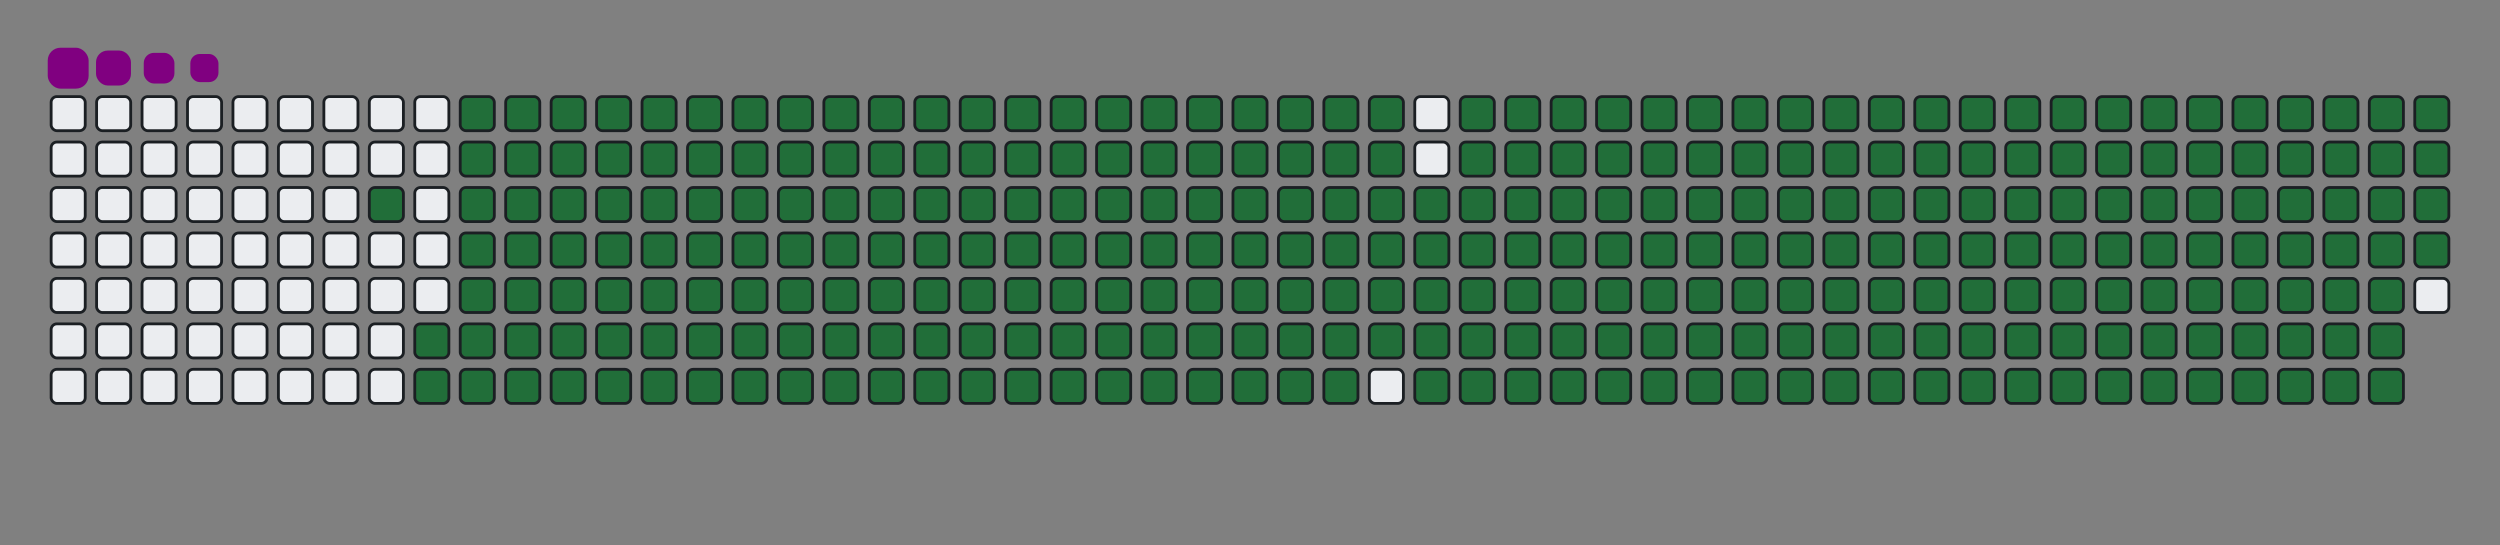 <svg viewBox="-16 -32 880 192" width="880" height="192" xmlns="http://www.w3.org/2000/svg"><rect x="-16" y="-32" width="880" height="192" fill="#808080" stroke="none"/><desc>Generated with https://github.com/Platane/snk</desc><style>@keyframes c0{97.03%{fill:#216e39}97.05%,to{fill:#ebedf0}}@keyframes c1{74.38%{fill:#216e39}74.4%,to{fill:#ebedf0}}@keyframes c2{74.65%{fill:#216e39}74.67%,to{fill:#ebedf0}}@keyframes c3{2.69%{fill:#216e39}2.71%,to{fill:#ebedf0}}@keyframes c4{13.74%{fill:#216e39}13.76%,to{fill:#ebedf0}}@keyframes c5{14.01%{fill:#216e39}14.03%,to{fill:#ebedf0}}@keyframes c6{50.39%{fill:#216e39}50.41%,to{fill:#ebedf0}}@keyframes c7{50.66%{fill:#216e39}50.68%,to{fill:#ebedf0}}@keyframes c8{74.11%{fill:#216e39}74.13%,to{fill:#ebedf0}}@keyframes c9{74.92%{fill:#216e39}74.94%,to{fill:#ebedf0}}@keyframes ca{2.95%{fill:#216e39}2.97%,to{fill:#ebedf0}}@keyframes cb{13.47%{fill:#216e39}13.49%,to{fill:#ebedf0}}@keyframes cc{14.28%{fill:#216e39}14.3%,to{fill:#ebedf0}}@keyframes cd{50.12%{fill:#216e39}50.14%,to{fill:#ebedf0}}@keyframes ce{50.93%{fill:#216e39}50.95%,to{fill:#ebedf0}}@keyframes cf{73.84%{fill:#216e39}73.86%,to{fill:#ebedf0}}@keyframes cg{75.19%{fill:#216e39}75.21%,to{fill:#ebedf0}}@keyframes ch{3.22%{fill:#216e39}3.24%,to{fill:#ebedf0}}@keyframes ci{13.2%{fill:#216e39}13.22%,to{fill:#ebedf0}}@keyframes cj{14.55%{fill:#216e39}14.57%,to{fill:#ebedf0}}@keyframes ck{49.86%{fill:#216e39}49.88%,to{fill:#ebedf0}}@keyframes cl{51.2%{fill:#216e39}51.22%,to{fill:#ebedf0}}@keyframes cm{73.57%{fill:#216e39}73.59%,to{fill:#ebedf0}}@keyframes cn{75.46%{fill:#216e39}75.48%,to{fill:#ebedf0}}@keyframes co{3.49%{fill:#216e39}3.51%,to{fill:#ebedf0}}@keyframes cp{12.93%{fill:#216e39}12.95%,to{fill:#ebedf0}}@keyframes cq{14.81%{fill:#216e39}14.83%,to{fill:#ebedf0}}@keyframes cr{49.59%{fill:#216e39}49.61%,to{fill:#ebedf0}}@keyframes cs{51.47%{fill:#216e39}51.49%,to{fill:#ebedf0}}@keyframes ct{73.31%{fill:#216e39}73.33%,to{fill:#ebedf0}}@keyframes cu{75.73%{fill:#216e39}75.75%,to{fill:#ebedf0}}@keyframes cv{3.76%{fill:#216e39}3.78%,to{fill:#ebedf0}}@keyframes cw{12.66%{fill:#216e39}12.68%,to{fill:#ebedf0}}@keyframes cx{15.08%{fill:#216e39}15.1%,to{fill:#ebedf0}}@keyframes cy{49.32%{fill:#216e39}49.34%,to{fill:#ebedf0}}@keyframes cz{51.74%{fill:#216e39}51.76%,to{fill:#ebedf0}}@keyframes c10{73.04%{fill:#216e39}73.06%,to{fill:#ebedf0}}@keyframes c11{76%{fill:#216e39}76.02%,to{fill:#ebedf0}}@keyframes c12{4.03%{fill:#216e39}4.05%,to{fill:#ebedf0}}@keyframes c13{12.39%{fill:#216e39}12.41%,to{fill:#ebedf0}}@keyframes c14{15.35%{fill:#216e39}15.37%,to{fill:#ebedf0}}@keyframes c15{49.05%{fill:#216e39}49.07%,to{fill:#ebedf0}}@keyframes c16{52.01%{fill:#216e39}52.03%,to{fill:#ebedf0}}@keyframes c17{72.77%{fill:#216e39}72.79%,to{fill:#ebedf0}}@keyframes c18{76.27%{fill:#216e39}76.29%,to{fill:#ebedf0}}@keyframes c19{4.3%{fill:#216e39}4.32%,to{fill:#ebedf0}}@keyframes c1a{12.12%{fill:#216e39}12.14%,to{fill:#ebedf0}}@keyframes c1b{15.62%{fill:#216e39}15.64%,to{fill:#ebedf0}}@keyframes c1c{48.78%{fill:#216e39}48.8%,to{fill:#ebedf0}}@keyframes c1d{52.28%{fill:#216e39}52.3%,to{fill:#ebedf0}}@keyframes c1e{72.5%{fill:#216e39}72.52%,to{fill:#ebedf0}}@keyframes c1f{76.54%{fill:#216e39}76.56%,to{fill:#ebedf0}}@keyframes c1g{4.57%{fill:#216e39}4.59%,to{fill:#ebedf0}}@keyframes c1h{11.85%{fill:#216e39}11.87%,to{fill:#ebedf0}}@keyframes c1i{15.89%{fill:#216e39}15.91%,to{fill:#ebedf0}}@keyframes c1j{48.51%{fill:#216e39}48.53%,to{fill:#ebedf0}}@keyframes c1k{52.55%{fill:#216e39}52.57%,to{fill:#ebedf0}}@keyframes c1l{72.23%{fill:#216e39}72.25%,to{fill:#ebedf0}}@keyframes c1m{76.81%{fill:#216e39}76.83%,to{fill:#ebedf0}}@keyframes c1n{4.84%{fill:#216e39}4.86%,to{fill:#ebedf0}}@keyframes c1o{11.58%{fill:#216e39}11.6%,to{fill:#ebedf0}}@keyframes c1p{16.16%{fill:#216e39}16.18%,to{fill:#ebedf0}}@keyframes c1q{48.24%{fill:#216e39}48.26%,to{fill:#ebedf0}}@keyframes c1r{52.82%{fill:#216e39}52.84%,to{fill:#ebedf0}}@keyframes c1s{71.96%{fill:#216e39}71.98%,to{fill:#ebedf0}}@keyframes c1t{77.08%{fill:#216e39}77.1%,to{fill:#ebedf0}}@keyframes c1u{5.11%{fill:#216e39}5.13%,to{fill:#ebedf0}}@keyframes c1v{11.31%{fill:#216e39}11.33%,to{fill:#ebedf0}}@keyframes c1w{16.43%{fill:#216e39}16.45%,to{fill:#ebedf0}}@keyframes c1x{47.97%{fill:#216e39}47.99%,to{fill:#ebedf0}}@keyframes c1y{53.09%{fill:#216e39}53.11%,to{fill:#ebedf0}}@keyframes c1z{71.69%{fill:#216e39}71.71%,to{fill:#ebedf0}}@keyframes c20{77.35%{fill:#216e39}77.37%,to{fill:#ebedf0}}@keyframes c21{5.38%{fill:#216e39}5.4%,to{fill:#ebedf0}}@keyframes c22{11.04%{fill:#216e39}11.06%,to{fill:#ebedf0}}@keyframes c23{16.7%{fill:#216e39}16.72%,to{fill:#ebedf0}}@keyframes c24{47.7%{fill:#216e39}47.72%,to{fill:#ebedf0}}@keyframes c25{53.36%{fill:#216e39}53.38%,to{fill:#ebedf0}}@keyframes c26{71.42%{fill:#216e39}71.44%,to{fill:#ebedf0}}@keyframes c27{77.62%{fill:#216e39}77.64%,to{fill:#ebedf0}}@keyframes c28{5.65%{fill:#216e39}5.67%,to{fill:#ebedf0}}@keyframes c29{10.77%{fill:#216e39}10.79%,to{fill:#ebedf0}}@keyframes c2a{16.97%{fill:#216e39}16.99%,to{fill:#ebedf0}}@keyframes c2b{47.43%{fill:#216e39}47.45%,to{fill:#ebedf0}}@keyframes c2c{53.63%{fill:#216e39}53.65%,to{fill:#ebedf0}}@keyframes c2d{71.15%{fill:#216e39}71.17%,to{fill:#ebedf0}}@keyframes c2e{77.89%{fill:#216e39}77.91%,to{fill:#ebedf0}}@keyframes c2f{5.92%{fill:#216e39}5.94%,to{fill:#ebedf0}}@keyframes c2g{10.5%{fill:#216e39}10.52%,to{fill:#ebedf0}}@keyframes c2h{17.24%{fill:#216e39}17.26%,to{fill:#ebedf0}}@keyframes c2i{47.16%{fill:#216e39}47.18%,to{fill:#ebedf0}}@keyframes c2j{53.9%{fill:#216e39}53.92%,to{fill:#ebedf0}}@keyframes c2k{70.88%{fill:#216e39}70.9%,to{fill:#ebedf0}}@keyframes c2l{78.16%{fill:#216e39}78.18%,to{fill:#ebedf0}}@keyframes c2m{6.19%{fill:#216e39}6.21%,to{fill:#ebedf0}}@keyframes c2n{10.23%{fill:#216e39}10.25%,to{fill:#ebedf0}}@keyframes c2o{17.51%{fill:#216e39}17.53%,to{fill:#ebedf0}}@keyframes c2p{46.89%{fill:#216e39}46.91%,to{fill:#ebedf0}}@keyframes c2q{54.17%{fill:#216e39}54.19%,to{fill:#ebedf0}}@keyframes c2r{70.61%{fill:#216e39}70.63%,to{fill:#ebedf0}}@keyframes c2s{78.43%{fill:#216e39}78.45%,to{fill:#ebedf0}}@keyframes c2t{6.46%{fill:#216e39}6.48%,to{fill:#ebedf0}}@keyframes c2u{9.96%{fill:#216e39}9.98%,to{fill:#ebedf0}}@keyframes c2v{17.78%{fill:#216e39}17.8%,to{fill:#ebedf0}}@keyframes c2w{46.62%{fill:#216e39}46.64%,to{fill:#ebedf0}}@keyframes c2x{54.44%{fill:#216e39}54.46%,to{fill:#ebedf0}}@keyframes c2y{70.34%{fill:#216e39}70.36%,to{fill:#ebedf0}}@keyframes c2z{78.7%{fill:#216e39}78.72%,to{fill:#ebedf0}}@keyframes c30{6.73%{fill:#216e39}6.75%,to{fill:#ebedf0}}@keyframes c31{9.69%{fill:#216e39}9.71%,to{fill:#ebedf0}}@keyframes c32{18.05%{fill:#216e39}18.07%,to{fill:#ebedf0}}@keyframes c33{46.35%{fill:#216e39}46.37%,to{fill:#ebedf0}}@keyframes c34{54.71%{fill:#216e39}54.73%,to{fill:#ebedf0}}@keyframes c35{70.07%{fill:#216e39}70.09%,to{fill:#ebedf0}}@keyframes c36{78.97%{fill:#216e39}78.99%,to{fill:#ebedf0}}@keyframes c37{7%{fill:#216e39}7.02%,to{fill:#ebedf0}}@keyframes c38{9.42%{fill:#216e39}9.44%,to{fill:#ebedf0}}@keyframes c39{18.32%{fill:#216e39}18.34%,to{fill:#ebedf0}}@keyframes c3a{46.08%{fill:#216e39}46.1%,to{fill:#ebedf0}}@keyframes c3b{54.98%{fill:#216e39}55%,to{fill:#ebedf0}}@keyframes c3c{69.8%{fill:#216e39}69.82%,to{fill:#ebedf0}}@keyframes c3d{79.24%{fill:#216e39}79.26%,to{fill:#ebedf0}}@keyframes c3e{7.27%{fill:#216e39}7.29%,to{fill:#ebedf0}}@keyframes c3f{9.15%{fill:#216e39}9.17%,to{fill:#ebedf0}}@keyframes c3g{18.59%{fill:#216e39}18.61%,to{fill:#ebedf0}}@keyframes c3h{45.81%{fill:#216e39}45.83%,to{fill:#ebedf0}}@keyframes c3i{55.25%{fill:#216e39}55.27%,to{fill:#ebedf0}}@keyframes c3j{69.53%{fill:#216e39}69.55%,to{fill:#ebedf0}}@keyframes c3k{79.5%{fill:#216e39}79.52%,to{fill:#ebedf0}}@keyframes c3l{7.54%{fill:#216e39}7.56%,to{fill:#ebedf0}}@keyframes c3m{8.88%{fill:#216e39}8.9%,to{fill:#ebedf0}}@keyframes c3n{18.86%{fill:#216e39}18.88%,to{fill:#ebedf0}}@keyframes c3o{45.54%{fill:#216e39}45.56%,to{fill:#ebedf0}}@keyframes c3p{55.52%{fill:#216e39}55.54%,to{fill:#ebedf0}}@keyframes c3q{69.26%{fill:#216e39}69.28%,to{fill:#ebedf0}}@keyframes c3r{79.77%{fill:#216e39}79.79%,to{fill:#ebedf0}}@keyframes c3s{7.81%{fill:#216e39}7.83%,to{fill:#ebedf0}}@keyframes c3t{8.62%{fill:#216e39}8.64%,to{fill:#ebedf0}}@keyframes c3u{19.13%{fill:#216e39}19.15%,to{fill:#ebedf0}}@keyframes c3v{45.27%{fill:#216e39}45.29%,to{fill:#ebedf0}}@keyframes c3w{55.79%{fill:#216e39}55.81%,to{fill:#ebedf0}}@keyframes c3x{68.99%{fill:#216e39}69.01%,to{fill:#ebedf0}}@keyframes c3y{80.04%{fill:#216e39}80.06%,to{fill:#ebedf0}}@keyframes c3z{8.08%{fill:#216e39}8.1%,to{fill:#ebedf0}}@keyframes c40{8.35%{fill:#216e39}8.37%,to{fill:#ebedf0}}@keyframes c41{19.4%{fill:#216e39}19.42%,to{fill:#ebedf0}}@keyframes c42{45%{fill:#216e39}45.02%,to{fill:#ebedf0}}@keyframes c43{56.05%{fill:#216e39}56.07%,to{fill:#ebedf0}}@keyframes c44{68.72%{fill:#216e39}68.74%,to{fill:#ebedf0}}@keyframes c45{19.67%{fill:#216e39}19.69%,to{fill:#ebedf0}}@keyframes c46{44.73%{fill:#216e39}44.75%,to{fill:#ebedf0}}@keyframes c47{56.32%{fill:#216e39}56.34%,to{fill:#ebedf0}}@keyframes c48{68.45%{fill:#216e39}68.47%,to{fill:#ebedf0}}@keyframes c49{80.58%{fill:#216e39}80.6%,to{fill:#ebedf0}}@keyframes c4a{31.8%{fill:#216e39}31.82%,to{fill:#ebedf0}}@keyframes c4b{32.07%{fill:#216e39}32.09%,to{fill:#ebedf0}}@keyframes c4c{19.94%{fill:#216e39}19.96%,to{fill:#ebedf0}}@keyframes c4d{44.46%{fill:#216e39}44.48%,to{fill:#ebedf0}}@keyframes c4e{56.59%{fill:#216e39}56.61%,to{fill:#ebedf0}}@keyframes c4f{68.18%{fill:#216e39}68.2%,to{fill:#ebedf0}}@keyframes c4g{80.85%{fill:#216e39}80.87%,to{fill:#ebedf0}}@keyframes c4h{31.53%{fill:#216e39}31.55%,to{fill:#ebedf0}}@keyframes c4i{32.34%{fill:#216e39}32.36%,to{fill:#ebedf0}}@keyframes c4j{20.21%{fill:#216e39}20.23%,to{fill:#ebedf0}}@keyframes c4k{44.19%{fill:#216e39}44.21%,to{fill:#ebedf0}}@keyframes c4l{56.86%{fill:#216e39}56.88%,to{fill:#ebedf0}}@keyframes c4m{67.91%{fill:#216e39}67.93%,to{fill:#ebedf0}}@keyframes c4n{81.12%{fill:#216e39}81.14%,to{fill:#ebedf0}}@keyframes c4o{31.26%{fill:#216e39}31.28%,to{fill:#ebedf0}}@keyframes c4p{32.6%{fill:#216e39}32.62%,to{fill:#ebedf0}}@keyframes c4q{20.48%{fill:#216e39}20.5%,to{fill:#ebedf0}}@keyframes c4r{43.93%{fill:#216e39}43.95%,to{fill:#ebedf0}}@keyframes c4s{57.13%{fill:#216e39}57.15%,to{fill:#ebedf0}}@keyframes c4t{67.64%{fill:#216e39}67.66%,to{fill:#ebedf0}}@keyframes c4u{81.39%{fill:#216e39}81.41%,to{fill:#ebedf0}}@keyframes c4v{30.99%{fill:#216e39}31.01%,to{fill:#ebedf0}}@keyframes c4w{32.87%{fill:#216e39}32.89%,to{fill:#ebedf0}}@keyframes c4x{20.74%{fill:#216e39}20.76%,to{fill:#ebedf0}}@keyframes c4y{43.66%{fill:#216e39}43.68%,to{fill:#ebedf0}}@keyframes c4z{57.4%{fill:#216e39}57.42%,to{fill:#ebedf0}}@keyframes c50{67.38%{fill:#216e39}67.4%,to{fill:#ebedf0}}@keyframes c51{81.66%{fill:#216e39}81.68%,to{fill:#ebedf0}}@keyframes c52{30.72%{fill:#216e39}30.74%,to{fill:#ebedf0}}@keyframes c53{33.14%{fill:#216e39}33.16%,to{fill:#ebedf0}}@keyframes c54{21.01%{fill:#216e39}21.03%,to{fill:#ebedf0}}@keyframes c55{43.39%{fill:#216e39}43.41%,to{fill:#ebedf0}}@keyframes c56{57.67%{fill:#216e39}57.69%,to{fill:#ebedf0}}@keyframes c57{67.11%{fill:#216e39}67.13%,to{fill:#ebedf0}}@keyframes c58{81.93%{fill:#216e39}81.95%,to{fill:#ebedf0}}@keyframes c59{30.45%{fill:#216e39}30.47%,to{fill:#ebedf0}}@keyframes c5a{33.41%{fill:#216e39}33.43%,to{fill:#ebedf0}}@keyframes c5b{21.28%{fill:#216e39}21.3%,to{fill:#ebedf0}}@keyframes c5c{43.12%{fill:#216e39}43.14%,to{fill:#ebedf0}}@keyframes c5d{57.94%{fill:#216e39}57.96%,to{fill:#ebedf0}}@keyframes c5e{66.84%{fill:#216e39}66.86%,to{fill:#ebedf0}}@keyframes c5f{82.2%{fill:#216e39}82.22%,to{fill:#ebedf0}}@keyframes c5g{30.18%{fill:#216e39}30.2%,to{fill:#ebedf0}}@keyframes c5h{33.68%{fill:#216e39}33.7%,to{fill:#ebedf0}}@keyframes c5i{21.55%{fill:#216e39}21.57%,to{fill:#ebedf0}}@keyframes c5j{42.85%{fill:#216e39}42.87%,to{fill:#ebedf0}}@keyframes c5k{58.21%{fill:#216e39}58.23%,to{fill:#ebedf0}}@keyframes c5l{66.57%{fill:#216e39}66.59%,to{fill:#ebedf0}}@keyframes c5m{82.47%{fill:#216e39}82.49%,to{fill:#ebedf0}}@keyframes c5n{29.91%{fill:#216e39}29.93%,to{fill:#ebedf0}}@keyframes c5o{33.95%{fill:#216e39}33.97%,to{fill:#ebedf0}}@keyframes c5p{21.82%{fill:#216e39}21.84%,to{fill:#ebedf0}}@keyframes c5q{42.58%{fill:#216e39}42.6%,to{fill:#ebedf0}}@keyframes c5r{58.48%{fill:#216e39}58.5%,to{fill:#ebedf0}}@keyframes c5s{66.3%{fill:#216e39}66.32%,to{fill:#ebedf0}}@keyframes c5t{82.74%{fill:#216e39}82.76%,to{fill:#ebedf0}}@keyframes c5u{29.64%{fill:#216e39}29.66%,to{fill:#ebedf0}}@keyframes c5v{34.22%{fill:#216e39}34.24%,to{fill:#ebedf0}}@keyframes c5w{22.09%{fill:#216e39}22.11%,to{fill:#ebedf0}}@keyframes c5x{42.31%{fill:#216e39}42.33%,to{fill:#ebedf0}}@keyframes c5y{58.75%{fill:#216e39}58.77%,to{fill:#ebedf0}}@keyframes c5z{66.03%{fill:#216e39}66.05%,to{fill:#ebedf0}}@keyframes c60{83.01%{fill:#216e39}83.03%,to{fill:#ebedf0}}@keyframes c61{29.37%{fill:#216e39}29.39%,to{fill:#ebedf0}}@keyframes c62{34.49%{fill:#216e39}34.51%,to{fill:#ebedf0}}@keyframes c63{22.36%{fill:#216e39}22.38%,to{fill:#ebedf0}}@keyframes c64{42.04%{fill:#216e39}42.06%,to{fill:#ebedf0}}@keyframes c65{59.02%{fill:#216e39}59.04%,to{fill:#ebedf0}}@keyframes c66{65.76%{fill:#216e39}65.78%,to{fill:#ebedf0}}@keyframes c67{83.28%{fill:#216e39}83.3%,to{fill:#ebedf0}}@keyframes c68{29.1%{fill:#216e39}29.12%,to{fill:#ebedf0}}@keyframes c69{34.76%{fill:#216e39}34.78%,to{fill:#ebedf0}}@keyframes c6a{22.63%{fill:#216e39}22.65%,to{fill:#ebedf0}}@keyframes c6b{41.77%{fill:#216e39}41.79%,to{fill:#ebedf0}}@keyframes c6c{59.29%{fill:#216e39}59.31%,to{fill:#ebedf0}}@keyframes c6d{65.49%{fill:#216e39}65.51%,to{fill:#ebedf0}}@keyframes c6e{83.55%{fill:#216e39}83.57%,to{fill:#ebedf0}}@keyframes c6f{28.83%{fill:#216e39}28.85%,to{fill:#ebedf0}}@keyframes c6g{35.03%{fill:#216e39}35.05%,to{fill:#ebedf0}}@keyframes c6h{22.9%{fill:#216e39}22.92%,to{fill:#ebedf0}}@keyframes c6i{41.5%{fill:#216e39}41.52%,to{fill:#ebedf0}}@keyframes c6j{59.56%{fill:#216e39}59.58%,to{fill:#ebedf0}}@keyframes c6k{65.22%{fill:#216e39}65.24%,to{fill:#ebedf0}}@keyframes c6l{83.82%{fill:#216e39}83.84%,to{fill:#ebedf0}}@keyframes c6m{28.56%{fill:#216e39}28.58%,to{fill:#ebedf0}}@keyframes c6n{35.3%{fill:#216e39}35.32%,to{fill:#ebedf0}}@keyframes c6o{23.17%{fill:#216e39}23.19%,to{fill:#ebedf0}}@keyframes c6p{41.23%{fill:#216e39}41.25%,to{fill:#ebedf0}}@keyframes c6q{59.83%{fill:#216e39}59.85%,to{fill:#ebedf0}}@keyframes c6r{64.95%{fill:#216e39}64.97%,to{fill:#ebedf0}}@keyframes c6s{84.09%{fill:#216e39}84.11%,to{fill:#ebedf0}}@keyframes c6t{28.29%{fill:#216e39}28.31%,to{fill:#ebedf0}}@keyframes c6u{35.57%{fill:#216e39}35.59%,to{fill:#ebedf0}}@keyframes c6v{23.44%{fill:#216e39}23.46%,to{fill:#ebedf0}}@keyframes c6w{40.96%{fill:#216e39}40.98%,to{fill:#ebedf0}}@keyframes c6x{60.1%{fill:#216e39}60.12%,to{fill:#ebedf0}}@keyframes c6y{64.68%{fill:#216e39}64.7%,to{fill:#ebedf0}}@keyframes c6z{84.36%{fill:#216e39}84.38%,to{fill:#ebedf0}}@keyframes c70{28.02%{fill:#216e39}28.04%,to{fill:#ebedf0}}@keyframes c71{35.84%{fill:#216e39}35.86%,to{fill:#ebedf0}}@keyframes c72{23.71%{fill:#216e39}23.73%,to{fill:#ebedf0}}@keyframes c73{40.69%{fill:#216e39}40.71%,to{fill:#ebedf0}}@keyframes c74{60.37%{fill:#216e39}60.39%,to{fill:#ebedf0}}@keyframes c75{64.41%{fill:#216e39}64.43%,to{fill:#ebedf0}}@keyframes c76{84.63%{fill:#216e39}84.65%,to{fill:#ebedf0}}@keyframes c77{27.75%{fill:#216e39}27.77%,to{fill:#ebedf0}}@keyframes c78{36.11%{fill:#216e39}36.13%,to{fill:#ebedf0}}@keyframes c79{23.98%{fill:#216e39}24%,to{fill:#ebedf0}}@keyframes c7a{40.42%{fill:#216e39}40.44%,to{fill:#ebedf0}}@keyframes c7b{60.64%{fill:#216e39}60.66%,to{fill:#ebedf0}}@keyframes c7c{64.14%{fill:#216e39}64.16%,to{fill:#ebedf0}}@keyframes c7d{84.9%{fill:#216e39}84.92%,to{fill:#ebedf0}}@keyframes c7e{27.48%{fill:#216e39}27.5%,to{fill:#ebedf0}}@keyframes c7f{36.38%{fill:#216e39}36.4%,to{fill:#ebedf0}}@keyframes c7g{24.25%{fill:#216e39}24.27%,to{fill:#ebedf0}}@keyframes c7h{40.15%{fill:#216e39}40.17%,to{fill:#ebedf0}}@keyframes c7i{60.91%{fill:#216e39}60.93%,to{fill:#ebedf0}}@keyframes c7j{63.87%{fill:#216e39}63.89%,to{fill:#ebedf0}}@keyframes c7k{85.17%{fill:#216e39}85.19%,to{fill:#ebedf0}}@keyframes c7l{27.21%{fill:#216e39}27.23%,to{fill:#ebedf0}}@keyframes c7m{36.65%{fill:#216e39}36.67%,to{fill:#ebedf0}}@keyframes c7n{24.52%{fill:#216e39}24.54%,to{fill:#ebedf0}}@keyframes c7o{39.88%{fill:#216e39}39.9%,to{fill:#ebedf0}}@keyframes c7p{61.18%{fill:#216e39}61.2%,to{fill:#ebedf0}}@keyframes c7q{63.6%{fill:#216e39}63.62%,to{fill:#ebedf0}}@keyframes c7r{63.33%{fill:#216e39}63.35%,to{fill:#ebedf0}}@keyframes c7s{26.94%{fill:#216e39}26.96%,to{fill:#ebedf0}}@keyframes c7t{36.92%{fill:#216e39}36.94%,to{fill:#ebedf0}}@keyframes c7u{24.79%{fill:#216e39}24.81%,to{fill:#ebedf0}}@keyframes c7v{39.61%{fill:#216e39}39.63%,to{fill:#ebedf0}}@keyframes c7w{61.45%{fill:#216e39}61.47%,to{fill:#ebedf0}}@keyframes c7x{61.72%{fill:#216e39}61.74%,to{fill:#ebedf0}}@keyframes c7y{63.06%{fill:#216e39}63.08%,to{fill:#ebedf0}}@keyframes c7z{26.67%{fill:#216e39}26.69%,to{fill:#ebedf0}}@keyframes c80{37.19%{fill:#216e39}37.21%,to{fill:#ebedf0}}@keyframes c81{25.06%{fill:#216e39}25.08%,to{fill:#ebedf0}}@keyframes c82{39.34%{fill:#216e39}39.36%,to{fill:#ebedf0}}@keyframes c83{39.07%{fill:#216e39}39.09%,to{fill:#ebedf0}}@keyframes c84{61.98%{fill:#216e39}62%,to{fill:#ebedf0}}@keyframes c85{62.79%{fill:#216e39}62.81%,to{fill:#ebedf0}}@keyframes c86{26.41%{fill:#216e39}26.43%,to{fill:#ebedf0}}@keyframes c87{37.46%{fill:#216e39}37.48%,to{fill:#ebedf0}}@keyframes c88{25.33%{fill:#216e39}25.35%,to{fill:#ebedf0}}@keyframes c89{38%{fill:#216e39}38.02%,to{fill:#ebedf0}}@keyframes c8a{38.8%{fill:#216e39}38.82%,to{fill:#ebedf0}}@keyframes c8b{62.25%{fill:#216e39}62.27%,to{fill:#ebedf0}}@keyframes c8c{62.52%{fill:#216e39}62.54%,to{fill:#ebedf0}}@keyframes c8d{26.14%{fill:#216e39}26.16%,to{fill:#ebedf0}}@keyframes c8e{25.87%{fill:#216e39}25.89%,to{fill:#ebedf0}}@keyframes c8f{25.6%{fill:#216e39}25.62%,to{fill:#ebedf0}}@keyframes c8g{38.26%{fill:#216e39}38.28%,to{fill:#ebedf0}}@keyframes u0{2.69%,2.71%,2.95%{transform:scale(0,1)}2.97%,3.22%,3.24%,3.49%,3.51%,3.76%{transform:scale(.01,1)}3.78%,4.03%,4.05%,4.3%,4.32%,4.57%{transform:scale(.02,1)}4.59%,4.84%,4.86%,5.11%,5.13%,5.38%{transform:scale(.03,1)}5.4%,5.65%,5.67%,5.92%,5.94%,6.19%{transform:scale(.04,1)}6.21%,6.46%,6.48%,6.73%,6.75%,7%{transform:scale(.05,1)}7.02%,7.27%,7.29%,7.54%,7.56%,7.81%{transform:scale(.06,1)}7.83%,8.08%,8.1%,8.35%,8.37%,8.62%{transform:scale(.07,1)}8.64%,8.88%,8.9%,9.15%,9.17%,9.42%{transform:scale(.08,1)}10.23%,9.44%,9.69%,9.71%,9.96%,9.98%{transform:scale(.09,1)}10.25%,10.5%,10.52%,10.77%,10.79%,11.04%,11.06%,11.31%{transform:scale(.1,1)}11.33%,11.58%,11.6%,11.85%,11.87%,12.12%{transform:scale(.11,1)}12.14%,12.39%,12.41%,12.66%,12.68%,12.93%{transform:scale(.12,1)}12.95%,13.2%,13.22%,13.47%,13.49%,13.74%{transform:scale(.13,1)}13.76%,14.01%,14.03%,14.28%,14.3%,14.55%{transform:scale(.14,1)}14.57%,14.81%,14.83%,15.08%,15.1%,15.35%{transform:scale(.15,1)}15.37%,15.62%,15.64%,15.89%,15.91%,16.16%{transform:scale(.16,1)}16.18%,16.43%,16.45%,16.7%,16.72%,16.97%{transform:scale(.17,1)}16.99%,17.24%,17.26%,17.51%,17.53%,17.78%{transform:scale(.18,1)}17.8%,18.05%,18.07%,18.32%,18.34%,18.59%{transform:scale(.19,1)}18.61%,18.86%,18.88%,19.13%,19.15%,19.4%{transform:scale(.2,1)}19.42%,19.67%,19.69%,19.94%,19.96%,20.21%{transform:scale(.21,1)}20.23%,20.48%,20.5%,20.74%,20.76%,21.01%{transform:scale(.22,1)}21.03%,21.28%,21.3%,21.55%,21.57%,21.82%{transform:scale(.23,1)}21.84%,22.09%,22.11%,22.36%,22.38%,22.63%{transform:scale(.24,1)}22.65%,22.9%,22.92%,23.17%,23.19%,23.44%{transform:scale(.25,1)}23.46%,23.71%,23.73%,23.98%,24%,24.25%{transform:scale(.26,1)}24.27%,24.52%,24.54%,24.79%,24.81%,25.06%{transform:scale(.27,1)}25.08%,25.33%,25.35%,25.6%,25.62%,25.87%{transform:scale(.28,1)}25.89%,26.14%,26.16%,26.41%,26.43%,26.67%{transform:scale(.29,1)}26.69%,26.94%,26.96%,27.21%,27.23%,27.48%,27.5%,27.75%{transform:scale(.3,1)}27.77%,28.02%,28.04%,28.29%,28.31%,28.56%{transform:scale(.31,1)}28.58%,28.83%,28.85%,29.1%,29.12%,29.37%{transform:scale(.32,1)}29.39%,29.64%,29.66%,29.91%,29.93%,30.18%{transform:scale(.33,1)}30.2%,30.45%,30.47%,30.72%,30.74%,30.99%{transform:scale(.34,1)}31.01%,31.26%,31.28%,31.53%,31.55%,31.8%{transform:scale(.35,1)}31.82%,32.07%,32.09%,32.34%,32.36%,32.6%{transform:scale(.36,1)}32.62%,32.87%,32.89%,33.14%,33.16%,33.41%{transform:scale(.37,1)}33.43%,33.68%,33.7%,33.95%,33.97%,34.22%{transform:scale(.38,1)}34.24%,34.49%,34.51%,34.76%,34.78%,35.03%{transform:scale(.39,1)}35.05%,35.3%,35.32%,35.57%,35.59%,35.84%{transform:scale(.4,1)}35.86%,36.11%,36.13%,36.38%,36.4%,36.65%{transform:scale(.41,1)}36.67%,36.92%,36.94%,37.19%,37.21%,37.46%{transform:scale(.42,1)}37.48%,38%,38.02%,38.26%,38.28%,38.8%{transform:scale(.43,1)}38.82%,39.07%,39.09%,39.34%,39.36%,39.61%{transform:scale(.44,1)}39.63%,39.88%,39.9%,40.15%,40.17%,40.42%{transform:scale(.45,1)}40.44%,40.69%,40.71%,40.96%,40.98%,41.23%{transform:scale(.46,1)}41.25%,41.5%,41.52%,41.77%,41.79%,42.04%{transform:scale(.47,1)}42.06%,42.31%,42.33%,42.58%,42.6%,42.85%{transform:scale(.48,1)}42.87%,43.12%,43.14%,43.39%,43.41%,43.66%{transform:scale(.49,1)}43.68%,43.93%,43.95%,44.19%,44.21%,44.46%,44.48%,44.73%{transform:scale(.5,1)}44.75%,45%,45.02%,45.27%,45.29%,45.54%{transform:scale(.51,1)}45.56%,45.81%,45.83%,46.08%,46.1%,46.35%{transform:scale(.52,1)}46.37%,46.62%,46.64%,46.89%,46.91%,47.16%{transform:scale(.53,1)}47.18%,47.43%,47.45%,47.7%,47.72%,47.97%{transform:scale(.54,1)}47.99%,48.24%,48.26%,48.51%,48.53%,48.78%{transform:scale(.55,1)}48.8%,49.05%,49.07%,49.32%,49.34%,49.59%{transform:scale(.56,1)}49.61%,49.86%,49.88%,50.12%,50.14%,50.39%{transform:scale(.57,1)}50.41%,50.66%,50.68%,50.93%,50.95%,51.2%{transform:scale(.58,1)}51.22%,51.47%,51.49%,51.74%,51.76%,52.01%{transform:scale(.59,1)}52.03%,52.28%,52.3%,52.55%,52.57%,52.82%{transform:scale(.6,1)}52.84%,53.09%,53.11%,53.36%,53.38%,53.63%{transform:scale(.61,1)}53.65%,53.9%,53.92%,54.17%,54.19%,54.44%{transform:scale(.62,1)}54.46%,54.71%,54.73%,54.98%,55%,55.25%{transform:scale(.63,1)}55.27%,55.52%,55.54%,55.79%,55.81%,56.05%{transform:scale(.64,1)}56.07%,56.32%,56.34%,56.59%,56.61%,56.86%{transform:scale(.65,1)}56.88%,57.13%,57.15%,57.4%,57.42%,57.67%{transform:scale(.66,1)}57.69%,57.94%,57.96%,58.21%,58.23%,58.48%{transform:scale(.67,1)}58.5%,58.75%,58.77%,59.02%,59.04%,59.29%{transform:scale(.68,1)}59.31%,59.56%,59.58%,59.83%,59.85%,60.1%{transform:scale(.69,1)}60.12%,60.37%,60.39%,60.64%,60.66%,60.91%,60.93%,61.18%{transform:scale(.7,1)}61.2%,61.45%,61.47%,61.72%,61.74%,61.98%{transform:scale(.71,1)}62%,62.25%,62.27%,62.52%,62.54%,62.79%{transform:scale(.72,1)}62.81%,63.06%,63.08%,63.33%,63.35%,63.6%{transform:scale(.73,1)}63.62%,63.87%,63.89%,64.14%,64.16%,64.41%{transform:scale(.74,1)}64.43%,64.68%,64.7%,64.95%,64.97%,65.22%{transform:scale(.75,1)}65.24%,65.49%,65.51%,65.76%,65.78%,66.03%{transform:scale(.76,1)}66.05%,66.3%,66.32%,66.57%,66.59%,66.84%{transform:scale(.77,1)}66.86%,67.11%,67.13%,67.38%,67.4%,67.64%{transform:scale(.78,1)}67.66%,67.91%,67.93%,68.18%,68.2%,68.45%{transform:scale(.79,1)}68.47%,68.72%,68.74%,68.99%,69.01%,69.26%{transform:scale(.8,1)}69.28%,69.53%,69.55%,69.8%,69.82%,70.07%{transform:scale(.81,1)}70.09%,70.34%,70.36%,70.61%,70.63%,70.88%{transform:scale(.82,1)}70.9%,71.15%,71.17%,71.42%,71.44%,71.69%{transform:scale(.83,1)}71.71%,71.96%,71.98%,72.23%,72.25%,72.5%{transform:scale(.84,1)}72.52%,72.77%,72.79%,73.04%,73.06%,73.31%{transform:scale(.85,1)}73.33%,73.57%,73.59%,73.84%,73.86%,74.11%{transform:scale(.86,1)}74.13%,74.38%,74.4%,74.65%,74.67%,74.92%{transform:scale(.87,1)}74.94%,75.19%,75.21%,75.46%,75.48%,75.73%{transform:scale(.88,1)}75.75%,76%,76.02%,76.27%,76.29%,76.54%{transform:scale(.89,1)}76.56%,76.81%,76.83%,77.08%,77.1%,77.35%,77.37%,77.62%{transform:scale(.9,1)}77.64%,77.89%,77.91%,78.16%,78.18%,78.43%{transform:scale(.91,1)}78.45%,78.7%,78.72%,78.97%,78.99%,79.24%{transform:scale(.92,1)}79.26%,79.5%,79.52%,79.77%,79.79%,80.04%{transform:scale(.93,1)}80.06%,80.58%,80.6%,80.85%,80.87%,81.12%{transform:scale(.94,1)}81.14%,81.39%,81.41%,81.66%,81.68%,81.93%{transform:scale(.95,1)}81.95%,82.2%,82.22%,82.47%,82.49%,82.74%{transform:scale(.96,1)}82.76%,83.01%,83.03%,83.28%,83.3%,83.55%{transform:scale(.97,1)}83.57%,83.82%,83.84%,84.09%,84.11%,84.36%{transform:scale(.98,1)}84.38%,84.63%,84.65%,84.9%,84.92%,85.17%{transform:scale(.99,1)}85.19%,97.03%,97.05%,to{transform:scale(1,1)}}@keyframes s0{0%,99.73%{transform:translate(0,-16px)}.27%{transform:translate(0,0)}8.09%{transform:translate(464px,0)}8.36%{transform:translate(464px,16px)}13.75%{transform:translate(144px,16px)}14.02%{transform:translate(144px,32px)}25.61%{transform:translate(832px,32px)}26.15%{transform:translate(832px,0)}31.81%{transform:translate(496px,0)}32.08%{transform:translate(496px,16px)}37.47%{transform:translate(816px,16px)}38.01%{transform:translate(816px,48px)}38.27%{transform:translate(832px,48px)}38.54%{transform:translate(832px,64px)}39.08%{transform:translate(800px,64px)}39.35%{transform:translate(800px,48px)}50.4%{transform:translate(144px,48px)}50.67%{transform:translate(144px,64px)}61.46%{transform:translate(784px,64px)}61.73%{transform:translate(784px,80px)}62.26%{transform:translate(816px,80px)}62.53%{transform:translate(816px,96px)}63.34%{transform:translate(768px,96px)}63.61%{transform:translate(768px,80px)}74.39%{transform:translate(128px,80px)}74.66%{transform:translate(128px,96px)}85.18%{transform:translate(752px,96px)}86.25%{transform:translate(752px,32px)}97.04%{transform:translate(112px,32px)}97.57%{transform:translate(112px,0)}98.38%{transform:translate(64px,0)}98.65%{transform:translate(64px,-16px)}}@keyframes s1{0%,99.73%{transform:translate(16px,-16px)}.27%{transform:translate(0,-16px)}.54%{transform:translate(0,0)}8.36%{transform:translate(464px,0)}8.63%{transform:translate(464px,16px)}14.02%{transform:translate(144px,16px)}14.29%{transform:translate(144px,32px)}25.88%{transform:translate(832px,32px)}26.42%{transform:translate(832px,0)}32.08%{transform:translate(496px,0)}32.35%{transform:translate(496px,16px)}37.74%{transform:translate(816px,16px)}38.27%{transform:translate(816px,48px)}38.54%{transform:translate(832px,48px)}38.81%{transform:translate(832px,64px)}39.35%{transform:translate(800px,64px)}39.62%{transform:translate(800px,48px)}50.67%{transform:translate(144px,48px)}50.94%{transform:translate(144px,64px)}61.73%{transform:translate(784px,64px)}61.99%{transform:translate(784px,80px)}62.53%{transform:translate(816px,80px)}62.8%{transform:translate(816px,96px)}63.61%{transform:translate(768px,96px)}63.88%{transform:translate(768px,80px)}74.66%{transform:translate(128px,80px)}74.93%{transform:translate(128px,96px)}85.44%{transform:translate(752px,96px)}86.52%{transform:translate(752px,32px)}97.3%{transform:translate(112px,32px)}97.84%{transform:translate(112px,0)}98.65%{transform:translate(64px,0)}98.92%{transform:translate(64px,-16px)}}@keyframes s2{0%,99.73%{transform:translate(32px,-16px)}.54%{transform:translate(0,-16px)}.81%{transform:translate(0,0)}8.63%{transform:translate(464px,0)}8.89%{transform:translate(464px,16px)}14.29%{transform:translate(144px,16px)}14.56%{transform:translate(144px,32px)}26.15%{transform:translate(832px,32px)}26.68%{transform:translate(832px,0)}32.35%{transform:translate(496px,0)}32.61%{transform:translate(496px,16px)}38.01%{transform:translate(816px,16px)}38.54%{transform:translate(816px,48px)}38.81%{transform:translate(832px,48px)}39.08%{transform:translate(832px,64px)}39.62%{transform:translate(800px,64px)}39.89%{transform:translate(800px,48px)}50.94%{transform:translate(144px,48px)}51.21%{transform:translate(144px,64px)}61.99%{transform:translate(784px,64px)}62.26%{transform:translate(784px,80px)}62.8%{transform:translate(816px,80px)}63.07%{transform:translate(816px,96px)}63.88%{transform:translate(768px,96px)}64.15%{transform:translate(768px,80px)}74.93%{transform:translate(128px,80px)}75.2%{transform:translate(128px,96px)}85.71%{transform:translate(752px,96px)}86.79%{transform:translate(752px,32px)}97.57%{transform:translate(112px,32px)}98.11%{transform:translate(112px,0)}98.92%{transform:translate(64px,0)}99.19%{transform:translate(64px,-16px)}}@keyframes s3{0%,99.73%{transform:translate(48px,-16px)}.81%{transform:translate(0,-16px)}1.08%{transform:translate(0,0)}8.89%{transform:translate(464px,0)}9.16%{transform:translate(464px,16px)}14.56%{transform:translate(144px,16px)}14.82%{transform:translate(144px,32px)}26.42%{transform:translate(832px,32px)}26.95%{transform:translate(832px,0)}32.61%{transform:translate(496px,0)}32.88%{transform:translate(496px,16px)}38.27%{transform:translate(816px,16px)}38.81%{transform:translate(816px,48px)}39.08%{transform:translate(832px,48px)}39.35%{transform:translate(832px,64px)}39.89%{transform:translate(800px,64px)}40.16%{transform:translate(800px,48px)}51.21%{transform:translate(144px,48px)}51.48%{transform:translate(144px,64px)}62.26%{transform:translate(784px,64px)}62.53%{transform:translate(784px,80px)}63.07%{transform:translate(816px,80px)}63.34%{transform:translate(816px,96px)}64.15%{transform:translate(768px,96px)}64.42%{transform:translate(768px,80px)}75.2%{transform:translate(128px,80px)}75.47%{transform:translate(128px,96px)}85.98%{transform:translate(752px,96px)}87.06%{transform:translate(752px,32px)}97.84%{transform:translate(112px,32px)}98.38%{transform:translate(112px,0)}99.19%{transform:translate(64px,0)}99.46%{transform:translate(64px,-16px)}}:root{--cb:#1b1f230a;--cs:purple;--ce:#ebedf0;--c0:#ebedf0;--c1:#9be9a8;--c2:#40c463;--c3:#30a14e;--c4:#216e39}@media (prefers-color-scheme:dark){:root{--cb:#1b1f230a;--cs:purple;--ce:#161b22;--c1:#01311f;--c2:#034525;--c3:#0f6d31;--c4:#00c647}}.c{shape-rendering:geometricPrecision;fill:#ebedf0;stroke-width:1px;stroke:#1b1f230a;animation:none 37100ms linear infinite}.c.c0,.c.c1{fill:#216e39;animation-name:c0}.c.c1{animation-name:c1}.c.c2,.c.c3,.c.c4{fill:#216e39;animation-name:c2}.c.c3,.c.c4{animation-name:c3}.c.c4{animation-name:c4}.c.c5,.c.c6,.c.c7{fill:#216e39;animation-name:c5}.c.c6,.c.c7{animation-name:c6}.c.c7{animation-name:c7}.c.c8,.c.c9,.c.ca{fill:#216e39;animation-name:c8}.c.c9,.c.ca{animation-name:c9}.c.ca{animation-name:ca}.c.cb,.c.cc,.c.cd{fill:#216e39;animation-name:cb}.c.cc,.c.cd{animation-name:cc}.c.cd{animation-name:cd}.c.ce,.c.cf,.c.cg{fill:#216e39;animation-name:ce}.c.cf,.c.cg{animation-name:cf}.c.cg{animation-name:cg}.c.ch,.c.ci,.c.cj{fill:#216e39;animation-name:ch}.c.ci,.c.cj{animation-name:ci}.c.cj{animation-name:cj}.c.ck,.c.cl,.c.cm{fill:#216e39;animation-name:ck}.c.cl,.c.cm{animation-name:cl}.c.cm{animation-name:cm}.c.cn,.c.co,.c.cp{fill:#216e39;animation-name:cn}.c.co,.c.cp{animation-name:co}.c.cp{animation-name:cp}.c.cq,.c.cr,.c.cs{fill:#216e39;animation-name:cq}.c.cr,.c.cs{animation-name:cr}.c.cs{animation-name:cs}.c.ct,.c.cu,.c.cv{fill:#216e39;animation-name:ct}.c.cu,.c.cv{animation-name:cu}.c.cv{animation-name:cv}.c.cw,.c.cx,.c.cy{fill:#216e39;animation-name:cw}.c.cx,.c.cy{animation-name:cx}.c.cy{animation-name:cy}.c.c10,.c.c11,.c.cz{fill:#216e39;animation-name:cz}.c.c10,.c.c11{animation-name:c10}.c.c11{animation-name:c11}.c.c12,.c.c13,.c.c14{fill:#216e39;animation-name:c12}.c.c13,.c.c14{animation-name:c13}.c.c14{animation-name:c14}.c.c15,.c.c16,.c.c17{fill:#216e39;animation-name:c15}.c.c16,.c.c17{animation-name:c16}.c.c17{animation-name:c17}.c.c18,.c.c19,.c.c1a{fill:#216e39;animation-name:c18}.c.c19,.c.c1a{animation-name:c19}.c.c1a{animation-name:c1a}.c.c1b,.c.c1c,.c.c1d{fill:#216e39;animation-name:c1b}.c.c1c,.c.c1d{animation-name:c1c}.c.c1d{animation-name:c1d}.c.c1e,.c.c1f,.c.c1g{fill:#216e39;animation-name:c1e}.c.c1f,.c.c1g{animation-name:c1f}.c.c1g{animation-name:c1g}.c.c1h,.c.c1i,.c.c1j{fill:#216e39;animation-name:c1h}.c.c1i,.c.c1j{animation-name:c1i}.c.c1j{animation-name:c1j}.c.c1k,.c.c1l,.c.c1m{fill:#216e39;animation-name:c1k}.c.c1l,.c.c1m{animation-name:c1l}.c.c1m{animation-name:c1m}.c.c1n,.c.c1o,.c.c1p{fill:#216e39;animation-name:c1n}.c.c1o,.c.c1p{animation-name:c1o}.c.c1p{animation-name:c1p}.c.c1q,.c.c1r,.c.c1s{fill:#216e39;animation-name:c1q}.c.c1r,.c.c1s{animation-name:c1r}.c.c1s{animation-name:c1s}.c.c1t,.c.c1u,.c.c1v{fill:#216e39;animation-name:c1t}.c.c1u,.c.c1v{animation-name:c1u}.c.c1v{animation-name:c1v}.c.c1w,.c.c1x,.c.c1y{fill:#216e39;animation-name:c1w}.c.c1x,.c.c1y{animation-name:c1x}.c.c1y{animation-name:c1y}.c.c1z,.c.c20,.c.c21{fill:#216e39;animation-name:c1z}.c.c20,.c.c21{animation-name:c20}.c.c21{animation-name:c21}.c.c22,.c.c23,.c.c24{fill:#216e39;animation-name:c22}.c.c23,.c.c24{animation-name:c23}.c.c24{animation-name:c24}.c.c25,.c.c26,.c.c27{fill:#216e39;animation-name:c25}.c.c26,.c.c27{animation-name:c26}.c.c27{animation-name:c27}.c.c28,.c.c29,.c.c2a{fill:#216e39;animation-name:c28}.c.c29,.c.c2a{animation-name:c29}.c.c2a{animation-name:c2a}.c.c2b,.c.c2c,.c.c2d{fill:#216e39;animation-name:c2b}.c.c2c,.c.c2d{animation-name:c2c}.c.c2d{animation-name:c2d}.c.c2e,.c.c2f,.c.c2g{fill:#216e39;animation-name:c2e}.c.c2f,.c.c2g{animation-name:c2f}.c.c2g{animation-name:c2g}.c.c2h,.c.c2i,.c.c2j{fill:#216e39;animation-name:c2h}.c.c2i,.c.c2j{animation-name:c2i}.c.c2j{animation-name:c2j}.c.c2k,.c.c2l,.c.c2m{fill:#216e39;animation-name:c2k}.c.c2l,.c.c2m{animation-name:c2l}.c.c2m{animation-name:c2m}.c.c2n,.c.c2o,.c.c2p{fill:#216e39;animation-name:c2n}.c.c2o,.c.c2p{animation-name:c2o}.c.c2p{animation-name:c2p}.c.c2q,.c.c2r,.c.c2s{fill:#216e39;animation-name:c2q}.c.c2r,.c.c2s{animation-name:c2r}.c.c2s{animation-name:c2s}.c.c2t,.c.c2u,.c.c2v{fill:#216e39;animation-name:c2t}.c.c2u,.c.c2v{animation-name:c2u}.c.c2v{animation-name:c2v}.c.c2w,.c.c2x,.c.c2y{fill:#216e39;animation-name:c2w}.c.c2x,.c.c2y{animation-name:c2x}.c.c2y{animation-name:c2y}.c.c2z,.c.c30,.c.c31{fill:#216e39;animation-name:c2z}.c.c30,.c.c31{animation-name:c30}.c.c31{animation-name:c31}.c.c32,.c.c33,.c.c34{fill:#216e39;animation-name:c32}.c.c33,.c.c34{animation-name:c33}.c.c34{animation-name:c34}.c.c35,.c.c36,.c.c37{fill:#216e39;animation-name:c35}.c.c36,.c.c37{animation-name:c36}.c.c37{animation-name:c37}.c.c38,.c.c39,.c.c3a{fill:#216e39;animation-name:c38}.c.c39,.c.c3a{animation-name:c39}.c.c3a{animation-name:c3a}.c.c3b,.c.c3c,.c.c3d{fill:#216e39;animation-name:c3b}.c.c3c,.c.c3d{animation-name:c3c}.c.c3d{animation-name:c3d}.c.c3e,.c.c3f,.c.c3g{fill:#216e39;animation-name:c3e}.c.c3f,.c.c3g{animation-name:c3f}.c.c3g{animation-name:c3g}.c.c3h,.c.c3i,.c.c3j{fill:#216e39;animation-name:c3h}.c.c3i,.c.c3j{animation-name:c3i}.c.c3j{animation-name:c3j}.c.c3k,.c.c3l,.c.c3m{fill:#216e39;animation-name:c3k}.c.c3l,.c.c3m{animation-name:c3l}.c.c3m{animation-name:c3m}.c.c3n,.c.c3o,.c.c3p{fill:#216e39;animation-name:c3n}.c.c3o,.c.c3p{animation-name:c3o}.c.c3p{animation-name:c3p}.c.c3q,.c.c3r,.c.c3s{fill:#216e39;animation-name:c3q}.c.c3r,.c.c3s{animation-name:c3r}.c.c3s{animation-name:c3s}.c.c3t,.c.c3u,.c.c3v{fill:#216e39;animation-name:c3t}.c.c3u,.c.c3v{animation-name:c3u}.c.c3v{animation-name:c3v}.c.c3w,.c.c3x,.c.c3y{fill:#216e39;animation-name:c3w}.c.c3x,.c.c3y{animation-name:c3x}.c.c3y{animation-name:c3y}.c.c3z,.c.c40,.c.c41{fill:#216e39;animation-name:c3z}.c.c40,.c.c41{animation-name:c40}.c.c41{animation-name:c41}.c.c42,.c.c43,.c.c44{fill:#216e39;animation-name:c42}.c.c43,.c.c44{animation-name:c43}.c.c44{animation-name:c44}.c.c45,.c.c46,.c.c47{fill:#216e39;animation-name:c45}.c.c46,.c.c47{animation-name:c46}.c.c47{animation-name:c47}.c.c48,.c.c49,.c.c4a{fill:#216e39;animation-name:c48}.c.c49,.c.c4a{animation-name:c49}.c.c4a{animation-name:c4a}.c.c4b,.c.c4c,.c.c4d{fill:#216e39;animation-name:c4b}.c.c4c,.c.c4d{animation-name:c4c}.c.c4d{animation-name:c4d}.c.c4e,.c.c4f,.c.c4g{fill:#216e39;animation-name:c4e}.c.c4f,.c.c4g{animation-name:c4f}.c.c4g{animation-name:c4g}.c.c4h,.c.c4i,.c.c4j{fill:#216e39;animation-name:c4h}.c.c4i,.c.c4j{animation-name:c4i}.c.c4j{animation-name:c4j}.c.c4k,.c.c4l,.c.c4m{fill:#216e39;animation-name:c4k}.c.c4l,.c.c4m{animation-name:c4l}.c.c4m{animation-name:c4m}.c.c4n,.c.c4o,.c.c4p{fill:#216e39;animation-name:c4n}.c.c4o,.c.c4p{animation-name:c4o}.c.c4p{animation-name:c4p}.c.c4q,.c.c4r,.c.c4s{fill:#216e39;animation-name:c4q}.c.c4r,.c.c4s{animation-name:c4r}.c.c4s{animation-name:c4s}.c.c4t,.c.c4u,.c.c4v{fill:#216e39;animation-name:c4t}.c.c4u,.c.c4v{animation-name:c4u}.c.c4v{animation-name:c4v}.c.c4w,.c.c4x,.c.c4y{fill:#216e39;animation-name:c4w}.c.c4x,.c.c4y{animation-name:c4x}.c.c4y{animation-name:c4y}.c.c4z,.c.c50,.c.c51{fill:#216e39;animation-name:c4z}.c.c50,.c.c51{animation-name:c50}.c.c51{animation-name:c51}.c.c52,.c.c53,.c.c54{fill:#216e39;animation-name:c52}.c.c53,.c.c54{animation-name:c53}.c.c54{animation-name:c54}.c.c55,.c.c56,.c.c57{fill:#216e39;animation-name:c55}.c.c56,.c.c57{animation-name:c56}.c.c57{animation-name:c57}.c.c58,.c.c59,.c.c5a{fill:#216e39;animation-name:c58}.c.c59,.c.c5a{animation-name:c59}.c.c5a{animation-name:c5a}.c.c5b,.c.c5c,.c.c5d{fill:#216e39;animation-name:c5b}.c.c5c,.c.c5d{animation-name:c5c}.c.c5d{animation-name:c5d}.c.c5e,.c.c5f,.c.c5g{fill:#216e39;animation-name:c5e}.c.c5f,.c.c5g{animation-name:c5f}.c.c5g{animation-name:c5g}.c.c5h,.c.c5i,.c.c5j{fill:#216e39;animation-name:c5h}.c.c5i,.c.c5j{animation-name:c5i}.c.c5j{animation-name:c5j}.c.c5k,.c.c5l,.c.c5m{fill:#216e39;animation-name:c5k}.c.c5l,.c.c5m{animation-name:c5l}.c.c5m{animation-name:c5m}.c.c5n,.c.c5o,.c.c5p{fill:#216e39;animation-name:c5n}.c.c5o,.c.c5p{animation-name:c5o}.c.c5p{animation-name:c5p}.c.c5q,.c.c5r,.c.c5s{fill:#216e39;animation-name:c5q}.c.c5r,.c.c5s{animation-name:c5r}.c.c5s{animation-name:c5s}.c.c5t,.c.c5u,.c.c5v{fill:#216e39;animation-name:c5t}.c.c5u,.c.c5v{animation-name:c5u}.c.c5v{animation-name:c5v}.c.c5w,.c.c5x,.c.c5y{fill:#216e39;animation-name:c5w}.c.c5x,.c.c5y{animation-name:c5x}.c.c5y{animation-name:c5y}.c.c5z,.c.c60,.c.c61{fill:#216e39;animation-name:c5z}.c.c60,.c.c61{animation-name:c60}.c.c61{animation-name:c61}.c.c62,.c.c63,.c.c64{fill:#216e39;animation-name:c62}.c.c63,.c.c64{animation-name:c63}.c.c64{animation-name:c64}.c.c65,.c.c66,.c.c67{fill:#216e39;animation-name:c65}.c.c66,.c.c67{animation-name:c66}.c.c67{animation-name:c67}.c.c68,.c.c69,.c.c6a{fill:#216e39;animation-name:c68}.c.c69,.c.c6a{animation-name:c69}.c.c6a{animation-name:c6a}.c.c6b,.c.c6c,.c.c6d{fill:#216e39;animation-name:c6b}.c.c6c,.c.c6d{animation-name:c6c}.c.c6d{animation-name:c6d}.c.c6e,.c.c6f,.c.c6g{fill:#216e39;animation-name:c6e}.c.c6f,.c.c6g{animation-name:c6f}.c.c6g{animation-name:c6g}.c.c6h,.c.c6i,.c.c6j{fill:#216e39;animation-name:c6h}.c.c6i,.c.c6j{animation-name:c6i}.c.c6j{animation-name:c6j}.c.c6k,.c.c6l,.c.c6m{fill:#216e39;animation-name:c6k}.c.c6l,.c.c6m{animation-name:c6l}.c.c6m{animation-name:c6m}.c.c6n,.c.c6o,.c.c6p{fill:#216e39;animation-name:c6n}.c.c6o,.c.c6p{animation-name:c6o}.c.c6p{animation-name:c6p}.c.c6q,.c.c6r,.c.c6s{fill:#216e39;animation-name:c6q}.c.c6r,.c.c6s{animation-name:c6r}.c.c6s{animation-name:c6s}.c.c6t,.c.c6u,.c.c6v{fill:#216e39;animation-name:c6t}.c.c6u,.c.c6v{animation-name:c6u}.c.c6v{animation-name:c6v}.c.c6w,.c.c6x,.c.c6y{fill:#216e39;animation-name:c6w}.c.c6x,.c.c6y{animation-name:c6x}.c.c6y{animation-name:c6y}.c.c6z,.c.c70,.c.c71{fill:#216e39;animation-name:c6z}.c.c70,.c.c71{animation-name:c70}.c.c71{animation-name:c71}.c.c72,.c.c73,.c.c74{fill:#216e39;animation-name:c72}.c.c73,.c.c74{animation-name:c73}.c.c74{animation-name:c74}.c.c75,.c.c76,.c.c77{fill:#216e39;animation-name:c75}.c.c76,.c.c77{animation-name:c76}.c.c77{animation-name:c77}.c.c78,.c.c79,.c.c7a{fill:#216e39;animation-name:c78}.c.c79,.c.c7a{animation-name:c79}.c.c7a{animation-name:c7a}.c.c7b,.c.c7c,.c.c7d{fill:#216e39;animation-name:c7b}.c.c7c,.c.c7d{animation-name:c7c}.c.c7d{animation-name:c7d}.c.c7e,.c.c7f,.c.c7g{fill:#216e39;animation-name:c7e}.c.c7f,.c.c7g{animation-name:c7f}.c.c7g{animation-name:c7g}.c.c7h,.c.c7i,.c.c7j{fill:#216e39;animation-name:c7h}.c.c7i,.c.c7j{animation-name:c7i}.c.c7j{animation-name:c7j}.c.c7k,.c.c7l,.c.c7m{fill:#216e39;animation-name:c7k}.c.c7l,.c.c7m{animation-name:c7l}.c.c7m{animation-name:c7m}.c.c7n,.c.c7o,.c.c7p{fill:#216e39;animation-name:c7n}.c.c7o,.c.c7p{animation-name:c7o}.c.c7p{animation-name:c7p}.c.c7q,.c.c7r,.c.c7s{fill:#216e39;animation-name:c7q}.c.c7r,.c.c7s{animation-name:c7r}.c.c7s{animation-name:c7s}.c.c7t,.c.c7u,.c.c7v{fill:#216e39;animation-name:c7t}.c.c7u,.c.c7v{animation-name:c7u}.c.c7v{animation-name:c7v}.c.c7w,.c.c7x,.c.c7y{fill:#216e39;animation-name:c7w}.c.c7x,.c.c7y{animation-name:c7x}.c.c7y{animation-name:c7y}.c.c7z,.c.c80,.c.c81{fill:#216e39;animation-name:c7z}.c.c80,.c.c81{animation-name:c80}.c.c81{animation-name:c81}.c.c82,.c.c83,.c.c84{fill:#216e39;animation-name:c82}.c.c83,.c.c84{animation-name:c83}.c.c84{animation-name:c84}.c.c85,.c.c86,.c.c87{fill:#216e39;animation-name:c85}.c.c86,.c.c87{animation-name:c86}.c.c87{animation-name:c87}.c.c88,.c.c89,.c.c8a{fill:#216e39;animation-name:c88}.c.c89,.c.c8a{animation-name:c89}.c.c8a{animation-name:c8a}.c.c8b,.c.c8c,.c.c8d{fill:#216e39;animation-name:c8b}.c.c8c,.c.c8d{animation-name:c8c}.c.c8d{animation-name:c8d}.c.c8e,.c.c8f,.c.c8g{fill:#216e39;animation-name:c8e}.c.c8f,.c.c8g{animation-name:c8f}.c.c8g{animation-name:c8g}.s,.u{animation:none linear 37100ms infinite}.u,.u.u0{transform-origin:0 0}.u{transform:scale(0,1)}.u.u0{fill:#216e39;animation-name:u0}.s{shape-rendering:geometricPrecision;fill:purple}.s.s0{transform:translate(0,-16px);animation-name:s0}.s.s1{transform:translate(16px,-16px);animation-name:s1}.s.s2{transform:translate(32px,-16px);animation-name:s2}.s.s3{transform:translate(48px,-16px);animation-name:s3}</style><rect class="c" x="2" y="2" rx="2" ry="2" width="12" height="12"/><rect class="c" x="2" y="18" rx="2" ry="2" width="12" height="12"/><rect class="c" x="2" y="34" rx="2" ry="2" width="12" height="12"/><rect class="c" x="2" y="50" rx="2" ry="2" width="12" height="12"/><rect class="c" x="2" y="66" rx="2" ry="2" width="12" height="12"/><rect class="c" x="2" y="82" rx="2" ry="2" width="12" height="12"/><rect class="c" x="2" y="98" rx="2" ry="2" width="12" height="12"/><rect class="c" x="18" y="2" rx="2" ry="2" width="12" height="12"/><rect class="c" x="18" y="18" rx="2" ry="2" width="12" height="12"/><rect class="c" x="18" y="34" rx="2" ry="2" width="12" height="12"/><rect class="c" x="18" y="50" rx="2" ry="2" width="12" height="12"/><rect class="c" x="18" y="66" rx="2" ry="2" width="12" height="12"/><rect class="c" x="18" y="82" rx="2" ry="2" width="12" height="12"/><rect class="c" x="18" y="98" rx="2" ry="2" width="12" height="12"/><rect class="c" x="34" y="2" rx="2" ry="2" width="12" height="12"/><rect class="c" x="34" y="18" rx="2" ry="2" width="12" height="12"/><rect class="c" x="34" y="34" rx="2" ry="2" width="12" height="12"/><rect class="c" x="34" y="50" rx="2" ry="2" width="12" height="12"/><rect class="c" x="34" y="66" rx="2" ry="2" width="12" height="12"/><rect class="c" x="34" y="82" rx="2" ry="2" width="12" height="12"/><rect class="c" x="34" y="98" rx="2" ry="2" width="12" height="12"/><rect class="c" x="50" y="2" rx="2" ry="2" width="12" height="12"/><rect class="c" x="50" y="18" rx="2" ry="2" width="12" height="12"/><rect class="c" x="50" y="34" rx="2" ry="2" width="12" height="12"/><rect class="c" x="50" y="50" rx="2" ry="2" width="12" height="12"/><rect class="c" x="50" y="66" rx="2" ry="2" width="12" height="12"/><rect class="c" x="50" y="82" rx="2" ry="2" width="12" height="12"/><rect class="c" x="50" y="98" rx="2" ry="2" width="12" height="12"/><rect class="c" x="66" y="2" rx="2" ry="2" width="12" height="12"/><rect class="c" x="66" y="18" rx="2" ry="2" width="12" height="12"/><rect class="c" x="66" y="34" rx="2" ry="2" width="12" height="12"/><rect class="c" x="66" y="50" rx="2" ry="2" width="12" height="12"/><rect class="c" x="66" y="66" rx="2" ry="2" width="12" height="12"/><rect class="c" x="66" y="82" rx="2" ry="2" width="12" height="12"/><rect class="c" x="66" y="98" rx="2" ry="2" width="12" height="12"/><rect class="c" x="82" y="2" rx="2" ry="2" width="12" height="12"/><rect class="c" x="82" y="18" rx="2" ry="2" width="12" height="12"/><rect class="c" x="82" y="34" rx="2" ry="2" width="12" height="12"/><rect class="c" x="82" y="50" rx="2" ry="2" width="12" height="12"/><rect class="c" x="82" y="66" rx="2" ry="2" width="12" height="12"/><rect class="c" x="82" y="82" rx="2" ry="2" width="12" height="12"/><rect class="c" x="82" y="98" rx="2" ry="2" width="12" height="12"/><rect class="c" x="98" y="2" rx="2" ry="2" width="12" height="12"/><rect class="c" x="98" y="18" rx="2" ry="2" width="12" height="12"/><rect class="c" x="98" y="34" rx="2" ry="2" width="12" height="12"/><rect class="c" x="98" y="50" rx="2" ry="2" width="12" height="12"/><rect class="c" x="98" y="66" rx="2" ry="2" width="12" height="12"/><rect class="c" x="98" y="82" rx="2" ry="2" width="12" height="12"/><rect class="c" x="98" y="98" rx="2" ry="2" width="12" height="12"/><rect class="c" x="114" y="2" rx="2" ry="2" width="12" height="12"/><rect class="c" x="114" y="18" rx="2" ry="2" width="12" height="12"/><rect class="c c0" x="114" y="34" rx="2" ry="2" width="12" height="12"/><rect class="c" x="114" y="50" rx="2" ry="2" width="12" height="12"/><rect class="c" x="114" y="66" rx="2" ry="2" width="12" height="12"/><rect class="c" x="114" y="82" rx="2" ry="2" width="12" height="12"/><rect class="c" x="114" y="98" rx="2" ry="2" width="12" height="12"/><rect class="c" x="130" y="2" rx="2" ry="2" width="12" height="12"/><rect class="c" x="130" y="18" rx="2" ry="2" width="12" height="12"/><rect class="c" x="130" y="34" rx="2" ry="2" width="12" height="12"/><rect class="c" x="130" y="50" rx="2" ry="2" width="12" height="12"/><rect class="c" x="130" y="66" rx="2" ry="2" width="12" height="12"/><rect class="c c1" x="130" y="82" rx="2" ry="2" width="12" height="12"/><rect class="c c2" x="130" y="98" rx="2" ry="2" width="12" height="12"/><rect class="c c3" x="146" y="2" rx="2" ry="2" width="12" height="12"/><rect class="c c4" x="146" y="18" rx="2" ry="2" width="12" height="12"/><rect class="c c5" x="146" y="34" rx="2" ry="2" width="12" height="12"/><rect class="c c6" x="146" y="50" rx="2" ry="2" width="12" height="12"/><rect class="c c7" x="146" y="66" rx="2" ry="2" width="12" height="12"/><rect class="c c8" x="146" y="82" rx="2" ry="2" width="12" height="12"/><rect class="c c9" x="146" y="98" rx="2" ry="2" width="12" height="12"/><rect class="c ca" x="162" y="2" rx="2" ry="2" width="12" height="12"/><rect class="c cb" x="162" y="18" rx="2" ry="2" width="12" height="12"/><rect class="c cc" x="162" y="34" rx="2" ry="2" width="12" height="12"/><rect class="c cd" x="162" y="50" rx="2" ry="2" width="12" height="12"/><rect class="c ce" x="162" y="66" rx="2" ry="2" width="12" height="12"/><rect class="c cf" x="162" y="82" rx="2" ry="2" width="12" height="12"/><rect class="c cg" x="162" y="98" rx="2" ry="2" width="12" height="12"/><rect class="c ch" x="178" y="2" rx="2" ry="2" width="12" height="12"/><rect class="c ci" x="178" y="18" rx="2" ry="2" width="12" height="12"/><rect class="c cj" x="178" y="34" rx="2" ry="2" width="12" height="12"/><rect class="c ck" x="178" y="50" rx="2" ry="2" width="12" height="12"/><rect class="c cl" x="178" y="66" rx="2" ry="2" width="12" height="12"/><rect class="c cm" x="178" y="82" rx="2" ry="2" width="12" height="12"/><rect class="c cn" x="178" y="98" rx="2" ry="2" width="12" height="12"/><rect class="c co" x="194" y="2" rx="2" ry="2" width="12" height="12"/><rect class="c cp" x="194" y="18" rx="2" ry="2" width="12" height="12"/><rect class="c cq" x="194" y="34" rx="2" ry="2" width="12" height="12"/><rect class="c cr" x="194" y="50" rx="2" ry="2" width="12" height="12"/><rect class="c cs" x="194" y="66" rx="2" ry="2" width="12" height="12"/><rect class="c ct" x="194" y="82" rx="2" ry="2" width="12" height="12"/><rect class="c cu" x="194" y="98" rx="2" ry="2" width="12" height="12"/><rect class="c cv" x="210" y="2" rx="2" ry="2" width="12" height="12"/><rect class="c cw" x="210" y="18" rx="2" ry="2" width="12" height="12"/><rect class="c cx" x="210" y="34" rx="2" ry="2" width="12" height="12"/><rect class="c cy" x="210" y="50" rx="2" ry="2" width="12" height="12"/><rect class="c cz" x="210" y="66" rx="2" ry="2" width="12" height="12"/><rect class="c c10" x="210" y="82" rx="2" ry="2" width="12" height="12"/><rect class="c c11" x="210" y="98" rx="2" ry="2" width="12" height="12"/><rect class="c c12" x="226" y="2" rx="2" ry="2" width="12" height="12"/><rect class="c c13" x="226" y="18" rx="2" ry="2" width="12" height="12"/><rect class="c c14" x="226" y="34" rx="2" ry="2" width="12" height="12"/><rect class="c c15" x="226" y="50" rx="2" ry="2" width="12" height="12"/><rect class="c c16" x="226" y="66" rx="2" ry="2" width="12" height="12"/><rect class="c c17" x="226" y="82" rx="2" ry="2" width="12" height="12"/><rect class="c c18" x="226" y="98" rx="2" ry="2" width="12" height="12"/><rect class="c c19" x="242" y="2" rx="2" ry="2" width="12" height="12"/><rect class="c c1a" x="242" y="18" rx="2" ry="2" width="12" height="12"/><rect class="c c1b" x="242" y="34" rx="2" ry="2" width="12" height="12"/><rect class="c c1c" x="242" y="50" rx="2" ry="2" width="12" height="12"/><rect class="c c1d" x="242" y="66" rx="2" ry="2" width="12" height="12"/><rect class="c c1e" x="242" y="82" rx="2" ry="2" width="12" height="12"/><rect class="c c1f" x="242" y="98" rx="2" ry="2" width="12" height="12"/><rect class="c c1g" x="258" y="2" rx="2" ry="2" width="12" height="12"/><rect class="c c1h" x="258" y="18" rx="2" ry="2" width="12" height="12"/><rect class="c c1i" x="258" y="34" rx="2" ry="2" width="12" height="12"/><rect class="c c1j" x="258" y="50" rx="2" ry="2" width="12" height="12"/><rect class="c c1k" x="258" y="66" rx="2" ry="2" width="12" height="12"/><rect class="c c1l" x="258" y="82" rx="2" ry="2" width="12" height="12"/><rect class="c c1m" x="258" y="98" rx="2" ry="2" width="12" height="12"/><rect class="c c1n" x="274" y="2" rx="2" ry="2" width="12" height="12"/><rect class="c c1o" x="274" y="18" rx="2" ry="2" width="12" height="12"/><rect class="c c1p" x="274" y="34" rx="2" ry="2" width="12" height="12"/><rect class="c c1q" x="274" y="50" rx="2" ry="2" width="12" height="12"/><rect class="c c1r" x="274" y="66" rx="2" ry="2" width="12" height="12"/><rect class="c c1s" x="274" y="82" rx="2" ry="2" width="12" height="12"/><rect class="c c1t" x="274" y="98" rx="2" ry="2" width="12" height="12"/><rect class="c c1u" x="290" y="2" rx="2" ry="2" width="12" height="12"/><rect class="c c1v" x="290" y="18" rx="2" ry="2" width="12" height="12"/><rect class="c c1w" x="290" y="34" rx="2" ry="2" width="12" height="12"/><rect class="c c1x" x="290" y="50" rx="2" ry="2" width="12" height="12"/><rect class="c c1y" x="290" y="66" rx="2" ry="2" width="12" height="12"/><rect class="c c1z" x="290" y="82" rx="2" ry="2" width="12" height="12"/><rect class="c c20" x="290" y="98" rx="2" ry="2" width="12" height="12"/><rect class="c c21" x="306" y="2" rx="2" ry="2" width="12" height="12"/><rect class="c c22" x="306" y="18" rx="2" ry="2" width="12" height="12"/><rect class="c c23" x="306" y="34" rx="2" ry="2" width="12" height="12"/><rect class="c c24" x="306" y="50" rx="2" ry="2" width="12" height="12"/><rect class="c c25" x="306" y="66" rx="2" ry="2" width="12" height="12"/><rect class="c c26" x="306" y="82" rx="2" ry="2" width="12" height="12"/><rect class="c c27" x="306" y="98" rx="2" ry="2" width="12" height="12"/><rect class="c c28" x="322" y="2" rx="2" ry="2" width="12" height="12"/><rect class="c c29" x="322" y="18" rx="2" ry="2" width="12" height="12"/><rect class="c c2a" x="322" y="34" rx="2" ry="2" width="12" height="12"/><rect class="c c2b" x="322" y="50" rx="2" ry="2" width="12" height="12"/><rect class="c c2c" x="322" y="66" rx="2" ry="2" width="12" height="12"/><rect class="c c2d" x="322" y="82" rx="2" ry="2" width="12" height="12"/><rect class="c c2e" x="322" y="98" rx="2" ry="2" width="12" height="12"/><rect class="c c2f" x="338" y="2" rx="2" ry="2" width="12" height="12"/><rect class="c c2g" x="338" y="18" rx="2" ry="2" width="12" height="12"/><rect class="c c2h" x="338" y="34" rx="2" ry="2" width="12" height="12"/><rect class="c c2i" x="338" y="50" rx="2" ry="2" width="12" height="12"/><rect class="c c2j" x="338" y="66" rx="2" ry="2" width="12" height="12"/><rect class="c c2k" x="338" y="82" rx="2" ry="2" width="12" height="12"/><rect class="c c2l" x="338" y="98" rx="2" ry="2" width="12" height="12"/><rect class="c c2m" x="354" y="2" rx="2" ry="2" width="12" height="12"/><rect class="c c2n" x="354" y="18" rx="2" ry="2" width="12" height="12"/><rect class="c c2o" x="354" y="34" rx="2" ry="2" width="12" height="12"/><rect class="c c2p" x="354" y="50" rx="2" ry="2" width="12" height="12"/><rect class="c c2q" x="354" y="66" rx="2" ry="2" width="12" height="12"/><rect class="c c2r" x="354" y="82" rx="2" ry="2" width="12" height="12"/><rect class="c c2s" x="354" y="98" rx="2" ry="2" width="12" height="12"/><rect class="c c2t" x="370" y="2" rx="2" ry="2" width="12" height="12"/><rect class="c c2u" x="370" y="18" rx="2" ry="2" width="12" height="12"/><rect class="c c2v" x="370" y="34" rx="2" ry="2" width="12" height="12"/><rect class="c c2w" x="370" y="50" rx="2" ry="2" width="12" height="12"/><rect class="c c2x" x="370" y="66" rx="2" ry="2" width="12" height="12"/><rect class="c c2y" x="370" y="82" rx="2" ry="2" width="12" height="12"/><rect class="c c2z" x="370" y="98" rx="2" ry="2" width="12" height="12"/><rect class="c c30" x="386" y="2" rx="2" ry="2" width="12" height="12"/><rect class="c c31" x="386" y="18" rx="2" ry="2" width="12" height="12"/><rect class="c c32" x="386" y="34" rx="2" ry="2" width="12" height="12"/><rect class="c c33" x="386" y="50" rx="2" ry="2" width="12" height="12"/><rect class="c c34" x="386" y="66" rx="2" ry="2" width="12" height="12"/><rect class="c c35" x="386" y="82" rx="2" ry="2" width="12" height="12"/><rect class="c c36" x="386" y="98" rx="2" ry="2" width="12" height="12"/><rect class="c c37" x="402" y="2" rx="2" ry="2" width="12" height="12"/><rect class="c c38" x="402" y="18" rx="2" ry="2" width="12" height="12"/><rect class="c c39" x="402" y="34" rx="2" ry="2" width="12" height="12"/><rect class="c c3a" x="402" y="50" rx="2" ry="2" width="12" height="12"/><rect class="c c3b" x="402" y="66" rx="2" ry="2" width="12" height="12"/><rect class="c c3c" x="402" y="82" rx="2" ry="2" width="12" height="12"/><rect class="c c3d" x="402" y="98" rx="2" ry="2" width="12" height="12"/><rect class="c c3e" x="418" y="2" rx="2" ry="2" width="12" height="12"/><rect class="c c3f" x="418" y="18" rx="2" ry="2" width="12" height="12"/><rect class="c c3g" x="418" y="34" rx="2" ry="2" width="12" height="12"/><rect class="c c3h" x="418" y="50" rx="2" ry="2" width="12" height="12"/><rect class="c c3i" x="418" y="66" rx="2" ry="2" width="12" height="12"/><rect class="c c3j" x="418" y="82" rx="2" ry="2" width="12" height="12"/><rect class="c c3k" x="418" y="98" rx="2" ry="2" width="12" height="12"/><rect class="c c3l" x="434" y="2" rx="2" ry="2" width="12" height="12"/><rect class="c c3m" x="434" y="18" rx="2" ry="2" width="12" height="12"/><rect class="c c3n" x="434" y="34" rx="2" ry="2" width="12" height="12"/><rect class="c c3o" x="434" y="50" rx="2" ry="2" width="12" height="12"/><rect class="c c3p" x="434" y="66" rx="2" ry="2" width="12" height="12"/><rect class="c c3q" x="434" y="82" rx="2" ry="2" width="12" height="12"/><rect class="c c3r" x="434" y="98" rx="2" ry="2" width="12" height="12"/><rect class="c c3s" x="450" y="2" rx="2" ry="2" width="12" height="12"/><rect class="c c3t" x="450" y="18" rx="2" ry="2" width="12" height="12"/><rect class="c c3u" x="450" y="34" rx="2" ry="2" width="12" height="12"/><rect class="c c3v" x="450" y="50" rx="2" ry="2" width="12" height="12"/><rect class="c c3w" x="450" y="66" rx="2" ry="2" width="12" height="12"/><rect class="c c3x" x="450" y="82" rx="2" ry="2" width="12" height="12"/><rect class="c c3y" x="450" y="98" rx="2" ry="2" width="12" height="12"/><rect class="c c3z" x="466" y="2" rx="2" ry="2" width="12" height="12"/><rect class="c c40" x="466" y="18" rx="2" ry="2" width="12" height="12"/><rect class="c c41" x="466" y="34" rx="2" ry="2" width="12" height="12"/><rect class="c c42" x="466" y="50" rx="2" ry="2" width="12" height="12"/><rect class="c c43" x="466" y="66" rx="2" ry="2" width="12" height="12"/><rect class="c c44" x="466" y="82" rx="2" ry="2" width="12" height="12"/><rect class="c" x="466" y="98" rx="2" ry="2" width="12" height="12"/><rect class="c" x="482" y="2" rx="2" ry="2" width="12" height="12"/><rect class="c" x="482" y="18" rx="2" ry="2" width="12" height="12"/><rect class="c c45" x="482" y="34" rx="2" ry="2" width="12" height="12"/><rect class="c c46" x="482" y="50" rx="2" ry="2" width="12" height="12"/><rect class="c c47" x="482" y="66" rx="2" ry="2" width="12" height="12"/><rect class="c c48" x="482" y="82" rx="2" ry="2" width="12" height="12"/><rect class="c c49" x="482" y="98" rx="2" ry="2" width="12" height="12"/><rect class="c c4a" x="498" y="2" rx="2" ry="2" width="12" height="12"/><rect class="c c4b" x="498" y="18" rx="2" ry="2" width="12" height="12"/><rect class="c c4c" x="498" y="34" rx="2" ry="2" width="12" height="12"/><rect class="c c4d" x="498" y="50" rx="2" ry="2" width="12" height="12"/><rect class="c c4e" x="498" y="66" rx="2" ry="2" width="12" height="12"/><rect class="c c4f" x="498" y="82" rx="2" ry="2" width="12" height="12"/><rect class="c c4g" x="498" y="98" rx="2" ry="2" width="12" height="12"/><rect class="c c4h" x="514" y="2" rx="2" ry="2" width="12" height="12"/><rect class="c c4i" x="514" y="18" rx="2" ry="2" width="12" height="12"/><rect class="c c4j" x="514" y="34" rx="2" ry="2" width="12" height="12"/><rect class="c c4k" x="514" y="50" rx="2" ry="2" width="12" height="12"/><rect class="c c4l" x="514" y="66" rx="2" ry="2" width="12" height="12"/><rect class="c c4m" x="514" y="82" rx="2" ry="2" width="12" height="12"/><rect class="c c4n" x="514" y="98" rx="2" ry="2" width="12" height="12"/><rect class="c c4o" x="530" y="2" rx="2" ry="2" width="12" height="12"/><rect class="c c4p" x="530" y="18" rx="2" ry="2" width="12" height="12"/><rect class="c c4q" x="530" y="34" rx="2" ry="2" width="12" height="12"/><rect class="c c4r" x="530" y="50" rx="2" ry="2" width="12" height="12"/><rect class="c c4s" x="530" y="66" rx="2" ry="2" width="12" height="12"/><rect class="c c4t" x="530" y="82" rx="2" ry="2" width="12" height="12"/><rect class="c c4u" x="530" y="98" rx="2" ry="2" width="12" height="12"/><rect class="c c4v" x="546" y="2" rx="2" ry="2" width="12" height="12"/><rect class="c c4w" x="546" y="18" rx="2" ry="2" width="12" height="12"/><rect class="c c4x" x="546" y="34" rx="2" ry="2" width="12" height="12"/><rect class="c c4y" x="546" y="50" rx="2" ry="2" width="12" height="12"/><rect class="c c4z" x="546" y="66" rx="2" ry="2" width="12" height="12"/><rect class="c c50" x="546" y="82" rx="2" ry="2" width="12" height="12"/><rect class="c c51" x="546" y="98" rx="2" ry="2" width="12" height="12"/><rect class="c c52" x="562" y="2" rx="2" ry="2" width="12" height="12"/><rect class="c c53" x="562" y="18" rx="2" ry="2" width="12" height="12"/><rect class="c c54" x="562" y="34" rx="2" ry="2" width="12" height="12"/><rect class="c c55" x="562" y="50" rx="2" ry="2" width="12" height="12"/><rect class="c c56" x="562" y="66" rx="2" ry="2" width="12" height="12"/><rect class="c c57" x="562" y="82" rx="2" ry="2" width="12" height="12"/><rect class="c c58" x="562" y="98" rx="2" ry="2" width="12" height="12"/><rect class="c c59" x="578" y="2" rx="2" ry="2" width="12" height="12"/><rect class="c c5a" x="578" y="18" rx="2" ry="2" width="12" height="12"/><rect class="c c5b" x="578" y="34" rx="2" ry="2" width="12" height="12"/><rect class="c c5c" x="578" y="50" rx="2" ry="2" width="12" height="12"/><rect class="c c5d" x="578" y="66" rx="2" ry="2" width="12" height="12"/><rect class="c c5e" x="578" y="82" rx="2" ry="2" width="12" height="12"/><rect class="c c5f" x="578" y="98" rx="2" ry="2" width="12" height="12"/><rect class="c c5g" x="594" y="2" rx="2" ry="2" width="12" height="12"/><rect class="c c5h" x="594" y="18" rx="2" ry="2" width="12" height="12"/><rect class="c c5i" x="594" y="34" rx="2" ry="2" width="12" height="12"/><rect class="c c5j" x="594" y="50" rx="2" ry="2" width="12" height="12"/><rect class="c c5k" x="594" y="66" rx="2" ry="2" width="12" height="12"/><rect class="c c5l" x="594" y="82" rx="2" ry="2" width="12" height="12"/><rect class="c c5m" x="594" y="98" rx="2" ry="2" width="12" height="12"/><rect class="c c5n" x="610" y="2" rx="2" ry="2" width="12" height="12"/><rect class="c c5o" x="610" y="18" rx="2" ry="2" width="12" height="12"/><rect class="c c5p" x="610" y="34" rx="2" ry="2" width="12" height="12"/><rect class="c c5q" x="610" y="50" rx="2" ry="2" width="12" height="12"/><rect class="c c5r" x="610" y="66" rx="2" ry="2" width="12" height="12"/><rect class="c c5s" x="610" y="82" rx="2" ry="2" width="12" height="12"/><rect class="c c5t" x="610" y="98" rx="2" ry="2" width="12" height="12"/><rect class="c c5u" x="626" y="2" rx="2" ry="2" width="12" height="12"/><rect class="c c5v" x="626" y="18" rx="2" ry="2" width="12" height="12"/><rect class="c c5w" x="626" y="34" rx="2" ry="2" width="12" height="12"/><rect class="c c5x" x="626" y="50" rx="2" ry="2" width="12" height="12"/><rect class="c c5y" x="626" y="66" rx="2" ry="2" width="12" height="12"/><rect class="c c5z" x="626" y="82" rx="2" ry="2" width="12" height="12"/><rect class="c c60" x="626" y="98" rx="2" ry="2" width="12" height="12"/><rect class="c c61" x="642" y="2" rx="2" ry="2" width="12" height="12"/><rect class="c c62" x="642" y="18" rx="2" ry="2" width="12" height="12"/><rect class="c c63" x="642" y="34" rx="2" ry="2" width="12" height="12"/><rect class="c c64" x="642" y="50" rx="2" ry="2" width="12" height="12"/><rect class="c c65" x="642" y="66" rx="2" ry="2" width="12" height="12"/><rect class="c c66" x="642" y="82" rx="2" ry="2" width="12" height="12"/><rect class="c c67" x="642" y="98" rx="2" ry="2" width="12" height="12"/><rect class="c c68" x="658" y="2" rx="2" ry="2" width="12" height="12"/><rect class="c c69" x="658" y="18" rx="2" ry="2" width="12" height="12"/><rect class="c c6a" x="658" y="34" rx="2" ry="2" width="12" height="12"/><rect class="c c6b" x="658" y="50" rx="2" ry="2" width="12" height="12"/><rect class="c c6c" x="658" y="66" rx="2" ry="2" width="12" height="12"/><rect class="c c6d" x="658" y="82" rx="2" ry="2" width="12" height="12"/><rect class="c c6e" x="658" y="98" rx="2" ry="2" width="12" height="12"/><rect class="c c6f" x="674" y="2" rx="2" ry="2" width="12" height="12"/><rect class="c c6g" x="674" y="18" rx="2" ry="2" width="12" height="12"/><rect class="c c6h" x="674" y="34" rx="2" ry="2" width="12" height="12"/><rect class="c c6i" x="674" y="50" rx="2" ry="2" width="12" height="12"/><rect class="c c6j" x="674" y="66" rx="2" ry="2" width="12" height="12"/><rect class="c c6k" x="674" y="82" rx="2" ry="2" width="12" height="12"/><rect class="c c6l" x="674" y="98" rx="2" ry="2" width="12" height="12"/><rect class="c c6m" x="690" y="2" rx="2" ry="2" width="12" height="12"/><rect class="c c6n" x="690" y="18" rx="2" ry="2" width="12" height="12"/><rect class="c c6o" x="690" y="34" rx="2" ry="2" width="12" height="12"/><rect class="c c6p" x="690" y="50" rx="2" ry="2" width="12" height="12"/><rect class="c c6q" x="690" y="66" rx="2" ry="2" width="12" height="12"/><rect class="c c6r" x="690" y="82" rx="2" ry="2" width="12" height="12"/><rect class="c c6s" x="690" y="98" rx="2" ry="2" width="12" height="12"/><rect class="c c6t" x="706" y="2" rx="2" ry="2" width="12" height="12"/><rect class="c c6u" x="706" y="18" rx="2" ry="2" width="12" height="12"/><rect class="c c6v" x="706" y="34" rx="2" ry="2" width="12" height="12"/><rect class="c c6w" x="706" y="50" rx="2" ry="2" width="12" height="12"/><rect class="c c6x" x="706" y="66" rx="2" ry="2" width="12" height="12"/><rect class="c c6y" x="706" y="82" rx="2" ry="2" width="12" height="12"/><rect class="c c6z" x="706" y="98" rx="2" ry="2" width="12" height="12"/><rect class="c c70" x="722" y="2" rx="2" ry="2" width="12" height="12"/><rect class="c c71" x="722" y="18" rx="2" ry="2" width="12" height="12"/><rect class="c c72" x="722" y="34" rx="2" ry="2" width="12" height="12"/><rect class="c c73" x="722" y="50" rx="2" ry="2" width="12" height="12"/><rect class="c c74" x="722" y="66" rx="2" ry="2" width="12" height="12"/><rect class="c c75" x="722" y="82" rx="2" ry="2" width="12" height="12"/><rect class="c c76" x="722" y="98" rx="2" ry="2" width="12" height="12"/><rect class="c c77" x="738" y="2" rx="2" ry="2" width="12" height="12"/><rect class="c c78" x="738" y="18" rx="2" ry="2" width="12" height="12"/><rect class="c c79" x="738" y="34" rx="2" ry="2" width="12" height="12"/><rect class="c c7a" x="738" y="50" rx="2" ry="2" width="12" height="12"/><rect class="c c7b" x="738" y="66" rx="2" ry="2" width="12" height="12"/><rect class="c c7c" x="738" y="82" rx="2" ry="2" width="12" height="12"/><rect class="c c7d" x="738" y="98" rx="2" ry="2" width="12" height="12"/><rect class="c c7e" x="754" y="2" rx="2" ry="2" width="12" height="12"/><rect class="c c7f" x="754" y="18" rx="2" ry="2" width="12" height="12"/><rect class="c c7g" x="754" y="34" rx="2" ry="2" width="12" height="12"/><rect class="c c7h" x="754" y="50" rx="2" ry="2" width="12" height="12"/><rect class="c c7i" x="754" y="66" rx="2" ry="2" width="12" height="12"/><rect class="c c7j" x="754" y="82" rx="2" ry="2" width="12" height="12"/><rect class="c c7k" x="754" y="98" rx="2" ry="2" width="12" height="12"/><rect class="c c7l" x="770" y="2" rx="2" ry="2" width="12" height="12"/><rect class="c c7m" x="770" y="18" rx="2" ry="2" width="12" height="12"/><rect class="c c7n" x="770" y="34" rx="2" ry="2" width="12" height="12"/><rect class="c c7o" x="770" y="50" rx="2" ry="2" width="12" height="12"/><rect class="c c7p" x="770" y="66" rx="2" ry="2" width="12" height="12"/><rect class="c c7q" x="770" y="82" rx="2" ry="2" width="12" height="12"/><rect class="c c7r" x="770" y="98" rx="2" ry="2" width="12" height="12"/><rect class="c c7s" x="786" y="2" rx="2" ry="2" width="12" height="12"/><rect class="c c7t" x="786" y="18" rx="2" ry="2" width="12" height="12"/><rect class="c c7u" x="786" y="34" rx="2" ry="2" width="12" height="12"/><rect class="c c7v" x="786" y="50" rx="2" ry="2" width="12" height="12"/><rect class="c c7w" x="786" y="66" rx="2" ry="2" width="12" height="12"/><rect class="c c7x" x="786" y="82" rx="2" ry="2" width="12" height="12"/><rect class="c c7y" x="786" y="98" rx="2" ry="2" width="12" height="12"/><rect class="c c7z" x="802" y="2" rx="2" ry="2" width="12" height="12"/><rect class="c c80" x="802" y="18" rx="2" ry="2" width="12" height="12"/><rect class="c c81" x="802" y="34" rx="2" ry="2" width="12" height="12"/><rect class="c c82" x="802" y="50" rx="2" ry="2" width="12" height="12"/><rect class="c c83" x="802" y="66" rx="2" ry="2" width="12" height="12"/><rect class="c c84" x="802" y="82" rx="2" ry="2" width="12" height="12"/><rect class="c c85" x="802" y="98" rx="2" ry="2" width="12" height="12"/><rect class="c c86" x="818" y="2" rx="2" ry="2" width="12" height="12"/><rect class="c c87" x="818" y="18" rx="2" ry="2" width="12" height="12"/><rect class="c c88" x="818" y="34" rx="2" ry="2" width="12" height="12"/><rect class="c c89" x="818" y="50" rx="2" ry="2" width="12" height="12"/><rect class="c c8a" x="818" y="66" rx="2" ry="2" width="12" height="12"/><rect class="c c8b" x="818" y="82" rx="2" ry="2" width="12" height="12"/><rect class="c c8c" x="818" y="98" rx="2" ry="2" width="12" height="12"/><rect class="c c8d" x="834" y="2" rx="2" ry="2" width="12" height="12"/><rect class="c c8e" x="834" y="18" rx="2" ry="2" width="12" height="12"/><rect class="c c8f" x="834" y="34" rx="2" ry="2" width="12" height="12"/><rect class="c c8g" x="834" y="50" rx="2" ry="2" width="12" height="12"/><rect class="c" x="834" y="66" rx="2" ry="2" width="12" height="12"/><rect class="u u0" height="12" width="848.6" x="0.0" y="144"/><rect class="s s0" x="0.8" y="0.8" width="14.4" height="14.4" rx="4.5" ry="4.5"/><rect class="s s1" x="1.8" y="1.8" width="12.3" height="12.3" rx="4.1" ry="4.1"/><rect class="s s2" x="2.6" y="2.6" width="10.8" height="10.8" rx="3.6" ry="3.6"/><rect class="s s3" x="3.0" y="3.0" width="9.9" height="9.9" rx="3.3" ry="3.3"/></svg>